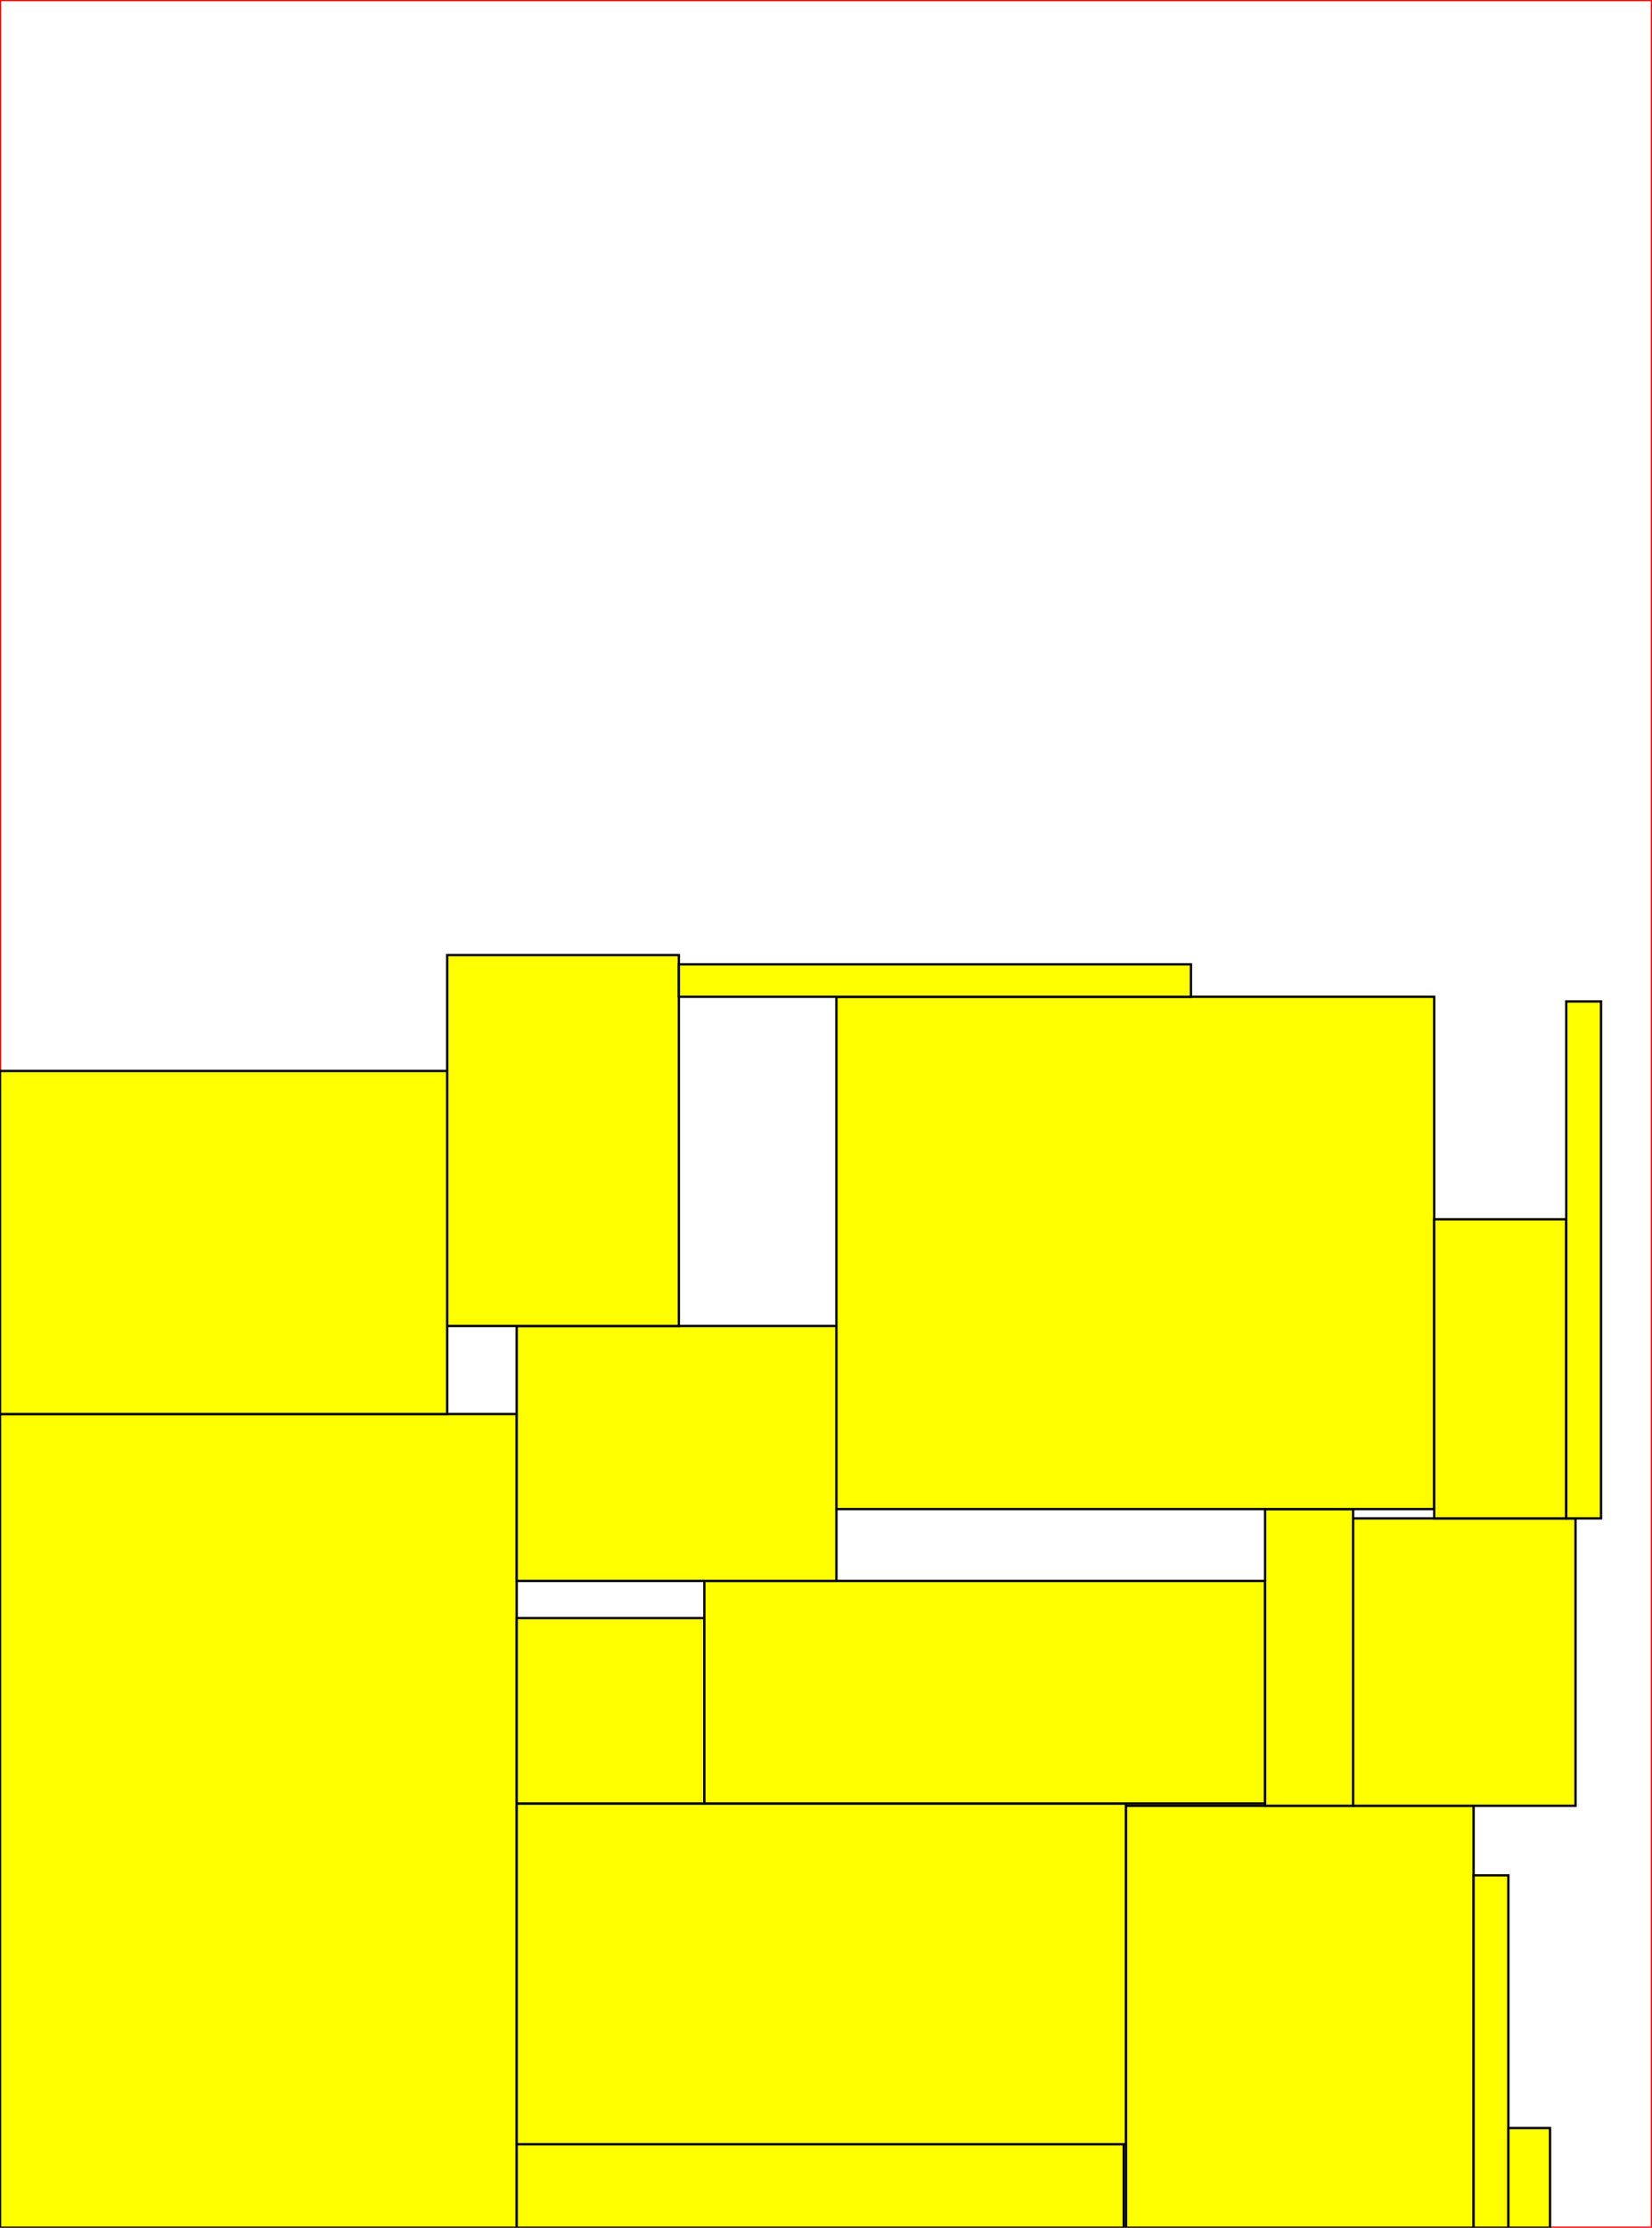<?xml version="1.0" ?><svg xmlns="http://www.w3.org/2000/svg" version="1.1" viewBox="0 0 713 961" width="713" height="961"><rect x="0" y="0" width="713" height="961" fill="#333333" stroke="none"/><rect x="0" y="0" width="713" height="961" fill="white" stroke="red"/><g><path d="M 223,961 L 223,610 L 0,610 L 0,961 Z" fill="yellow" stroke="black"/></g><g><path d="M 485.0,925.0 L 223.0,925.0 L 223.0,961.0 L 485.0,961.0 Z" fill="yellow" stroke="black"/></g><g><path d="M 223.0,925.0 L 486.0,925.0 L 486.0,778.0 L 223.0,778.0 Z" fill="yellow" stroke="black"/></g><g><path d="M 304.0,778.0 L 304.0,698.0 L 223.0,698.0 L 223.0,778.0 Z" fill="yellow" stroke="black"/></g><g><path d="M 636.0,779.0 L 486.0,779.0 L 486.0,961.0 L 636.0,961.0 Z" fill="yellow" stroke="black"/></g><g><path d="M 546.0,682.0 L 304.0,682.0 L 304.0,778.0 L 546.0,778.0 Z" fill="yellow" stroke="black"/></g><g><path d="M 584.0,651.0 L 546.0,651.0 L 546.0,779.0 L 584.0,779.0 Z" fill="yellow" stroke="black"/></g><g><path d="M 361.0,572.0 L 223.0,572.0 L 223.0,682.0 L 361.0,682.0 Z" fill="yellow" stroke="black"/></g><g><path d="M 680.0,655.0 L 584.0,655.0 L 584.0,779.0 L 680.0,779.0 Z" fill="yellow" stroke="black"/></g><g><path d="M 619.0,430.0 L 361.0,430.0 L 361.0,651.0 L 619.0,651.0 Z" fill="yellow" stroke="black"/></g><g><path d="M 676.0,526.0 L 619.0,526.0 L 619.0,655.0 L 676.0,655.0 Z" fill="yellow" stroke="black"/></g><g><path d="M 193.0,462.0 L 0.0,462.0 L 0.0,610.0 L 193.0,610.0 Z" fill="yellow" stroke="black"/></g><g><path d="M 691.0,432.0 L 676.0,432.0 L 676.0,655.0 L 691.0,655.0 Z" fill="yellow" stroke="black"/></g><g><path d="M 293.0,412.0 L 193.0,412.0 L 193.0,572.0 L 293.0,572.0 Z" fill="yellow" stroke="black"/></g><g><path d="M 293.0,430.0 L 514.0,430.0 L 514.0,416.0 L 293.0,416.0 Z" fill="yellow" stroke="black"/></g><g><path d="M 651.0,809.0 L 636.0,809.0 L 636.0,961.0 L 651.0,961.0 Z" fill="yellow" stroke="black"/></g><g><path d="M 669.0,918.0 L 651.0,918.0 L 651.0,961.0 L 669.0,961.0 Z" fill="yellow" stroke="black"/></g></svg>